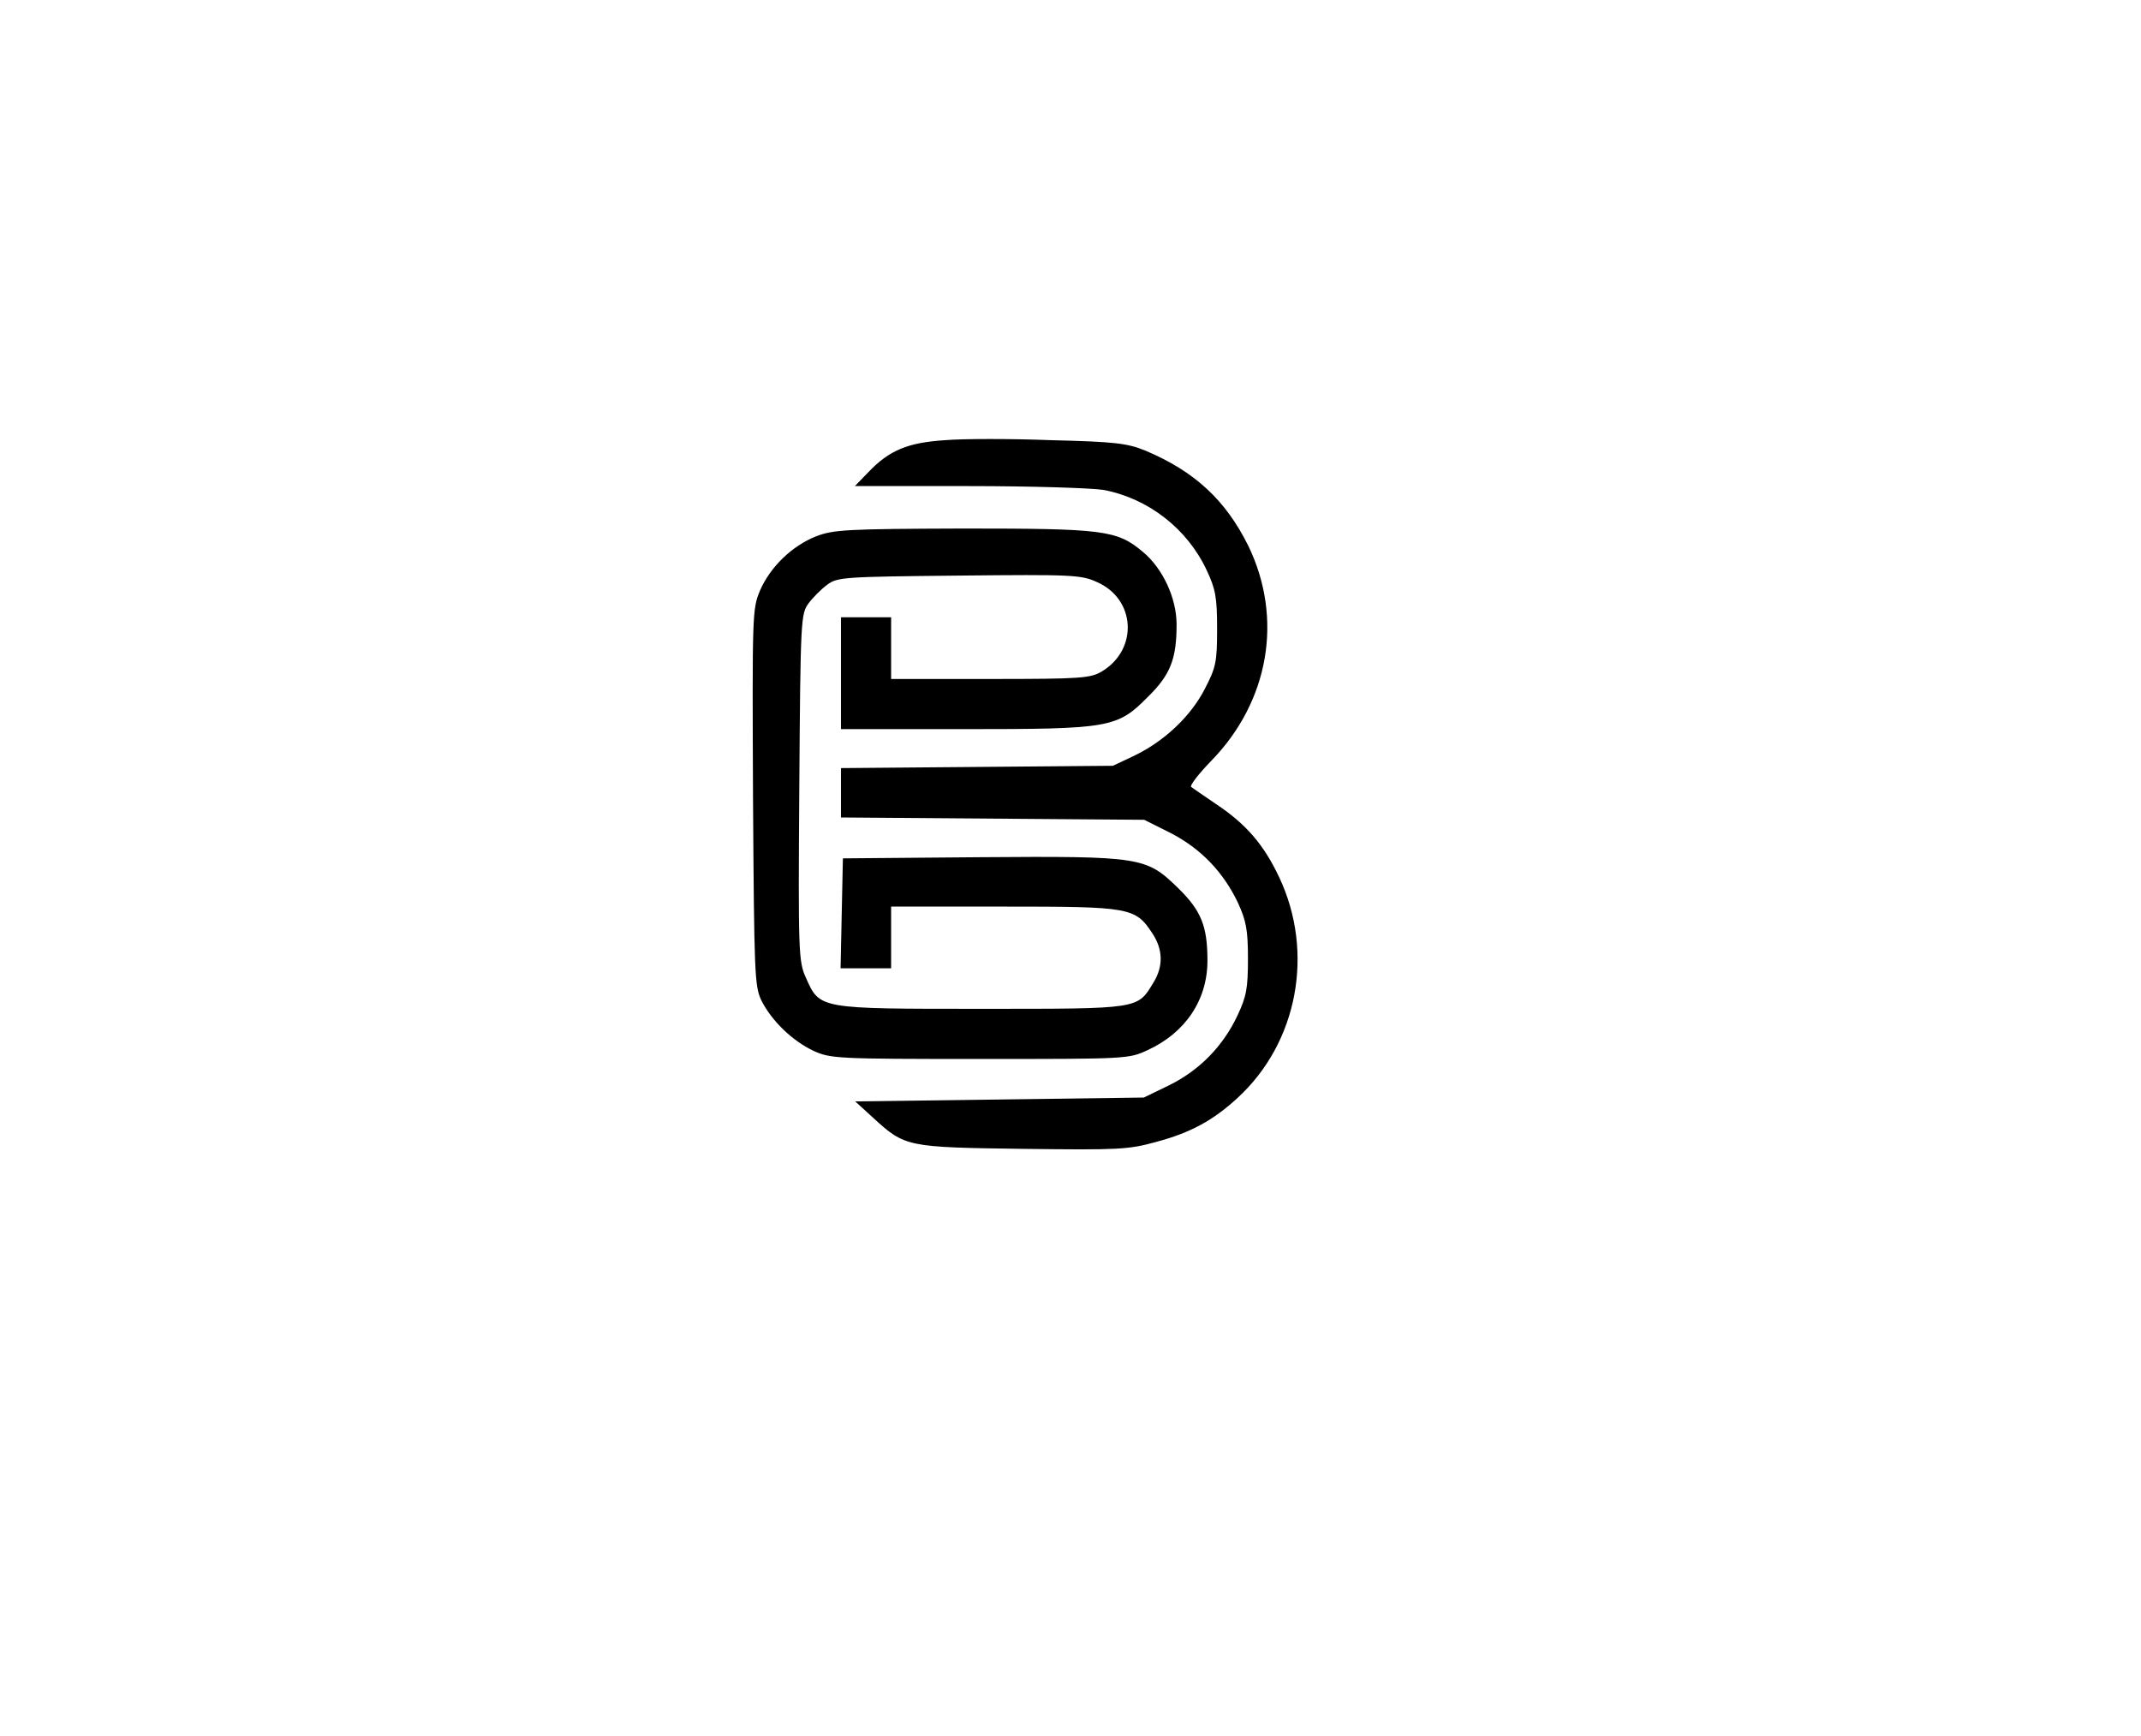 <?xml version="1.0" standalone="no"?>
<!DOCTYPE svg PUBLIC "-//W3C//DTD SVG 20010904//EN"
 "http://www.w3.org/TR/2001/REC-SVG-20010904/DTD/svg10.dtd">
<svg version="1.0" xmlns="http://www.w3.org/2000/svg"
 width="555pt" height="450pt" viewBox="0 0 555 450"
 preserveAspectRatio="xMidYMid meet">

<g transform="translate(0,450) scale(0.1,-0.1)"
fill="#000000" stroke="none">
<path d="M2450 3359 c-96 -6 -145 -26 -199 -83 l-35 -36 296 0 c162 0 319 -5
349 -10 116 -22 217 -101 267 -208 23 -49 27 -70 27 -152 0 -87 -3 -100 -32
-156 -37 -72 -106 -136 -183 -173 l-55 -26 -352 -3 -353 -3 0 -64 0 -64 393
-3 393 -3 68 -34 c78 -40 137 -101 175 -181 21 -46 26 -69 26 -145 0 -77 -4
-98 -27 -147 -37 -79 -98 -142 -177 -181 l-66 -32 -374 -5 -374 -5 47 -43 c82
-75 87 -76 388 -80 248 -3 273 -2 345 18 90 24 148 56 211 114 156 143 200
377 108 572 -40 85 -86 138 -164 190 -31 21 -60 41 -64 44 -5 3 19 34 52 68
150 154 187 369 96 557 -59 119 -139 193 -267 247 -47 19 -78 23 -244 27 -104
4 -228 4 -275 0z"/>
<path d="M2116 3110 c-63 -25 -119 -79 -146 -141 -20 -48 -20 -61 -18 -536 3
-459 4 -490 22 -527 27 -53 80 -104 135 -130 44 -20 60 -21 431 -21 381 0 386
0 435 23 98 45 155 130 155 232 0 89 -16 129 -75 187 -84 82 -95 84 -516 81
l-354 -3 -3 -142 -3 -143 66 0 65 0 0 80 0 80 293 0 c326 0 340 -2 384 -69 28
-42 29 -86 3 -128 -42 -69 -33 -68 -445 -68 -423 0 -420 -1 -456 81 -19 41
-20 66 -17 493 3 436 4 450 24 477 11 15 33 37 48 48 26 20 42 21 342 24 294
3 317 2 358 -17 100 -44 107 -174 13 -231 -30 -18 -52 -20 -289 -20 l-258 0 0
80 0 80 -65 0 -65 0 0 -145 0 -145 318 0 c380 0 398 3 478 84 58 57 74 98 74
187 0 69 -36 146 -88 189 -67 56 -101 60 -466 60 -302 -1 -335 -3 -380 -20z"/>
</g>
</svg>
